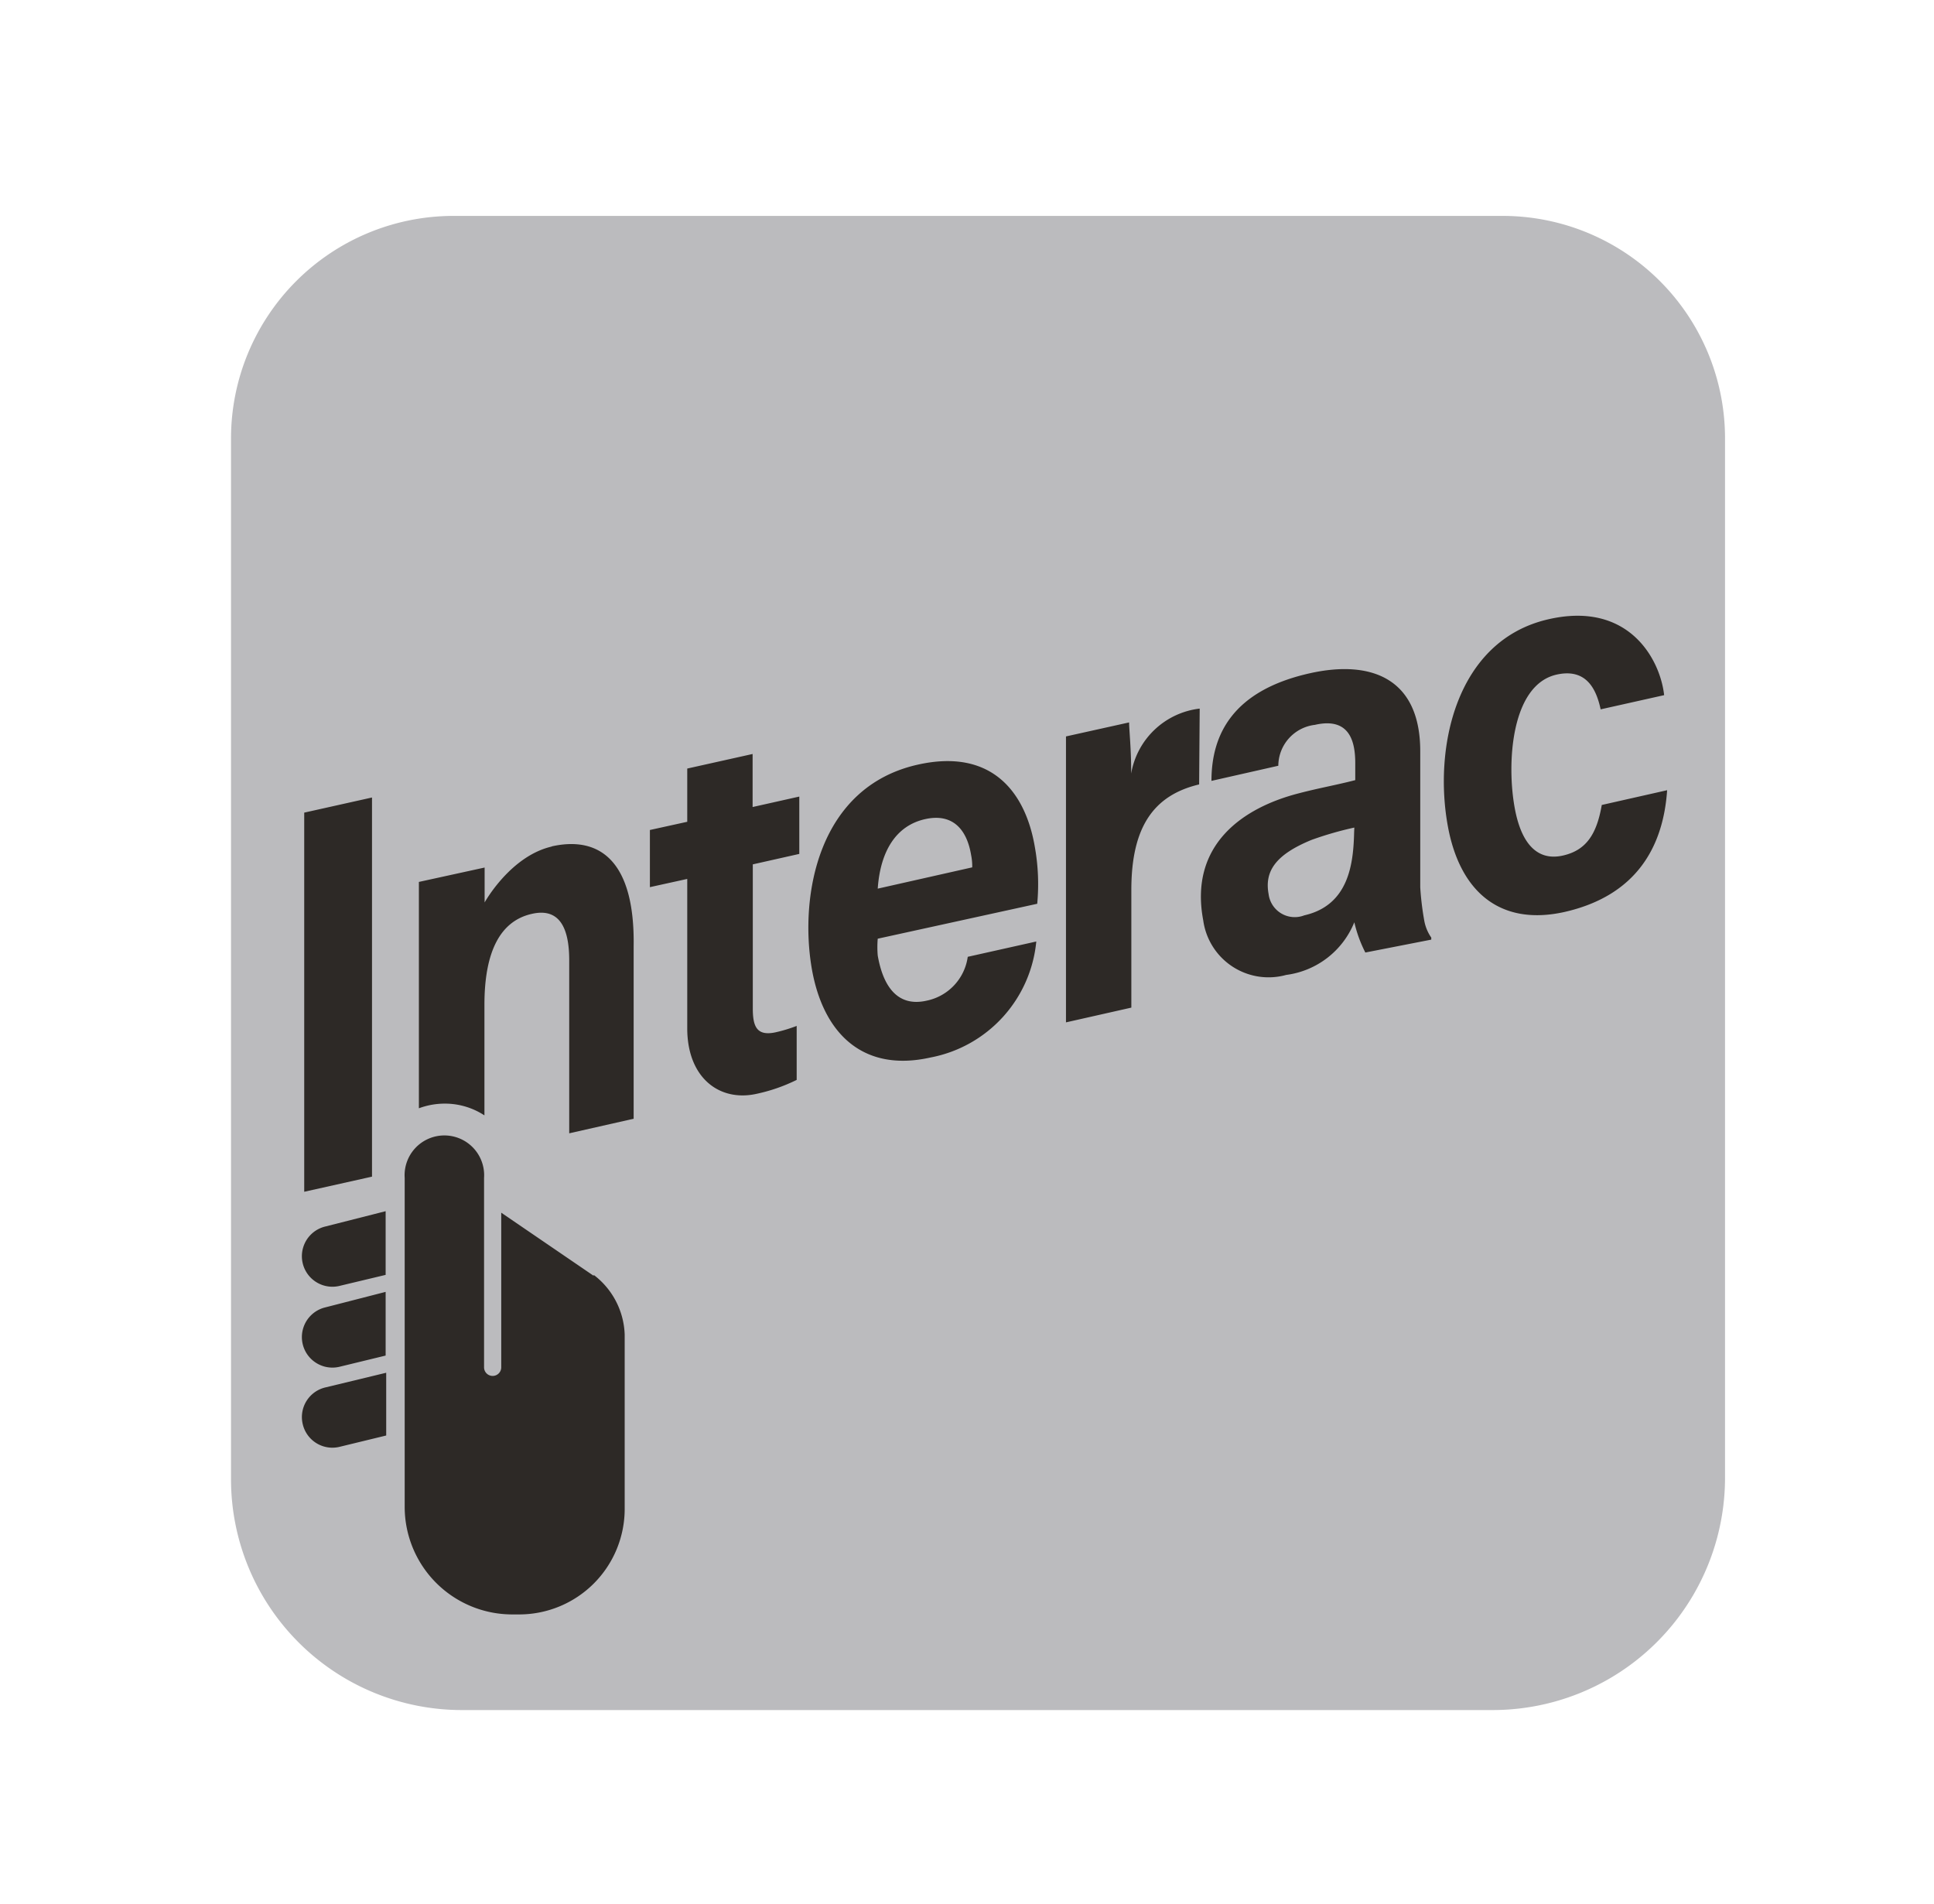 <svg id="Layer_1" data-name="Layer 1" xmlns="http://www.w3.org/2000/svg" viewBox="0 0 103.56 101.94"><defs><style>.cls-1{fill:#bbbbbe;}.cls-1,.cls-2{fill-rule:evenodd;}.cls-2{fill:#2d2926;}</style></defs><path class="cls-1" d="M92.37,79.11A12.44,12.44,0,0,1,79.92,91.56H24.73A12.36,12.36,0,0,1,12.37,79.21V23.47A11.92,11.92,0,0,1,24.29,11.56H80.46A11.91,11.91,0,0,1,92.37,23.47Z"/><path class="cls-2" d="M16.21,76.25a1.63,1.63,0,0,0,2,1.21l2.47-.6V73.5l-3.23.78A1.63,1.63,0,0,0,16.21,76.25ZM17.42,70a1.63,1.63,0,0,0,.76,3.18l2.47-.6V69.17Zm0-4.33a1.63,1.63,0,0,0,.76,3.18l2.47-.59V64.85Zm14.37,2.64-4.95-3.38v8.28a.46.46,0,1,1-.92,0c0-.09,0-9,0-10.14a2.13,2.13,0,1,0-4.25,0V80.69a5.76,5.76,0,0,0,5.76,5.75h.37a5.65,5.65,0,0,0,5.65-5.66V71.46A4.18,4.18,0,0,0,31.79,68.26Zm57.48-26c-.2,2.94-1.57,5.63-5.5,6.52-3.37.75-5.56-1-6.23-4.53-.8-4.24.41-10,5.36-11.14,4.32-1,6,2.15,6.21,4.06l-3.4.76c-.24-1.12-.79-2.21-2.36-1.86-2.47.56-2.68,4.85-2.23,7.2.38,2,1.3,2.77,2.56,2.49s1.82-1.15,2.09-2.71Zm-16.75,2a18.27,18.27,0,0,0-2.29.66c-1.9.78-2.53,1.66-2.3,2.9a1.41,1.41,0,0,0,1.91,1.14c2.42-.55,2.63-2.83,2.67-4.46Zm4.12,6h0L73.11,51a7,7,0,0,1-.59-1.62,4.57,4.57,0,0,1-3.65,2.82,3.53,3.53,0,0,1-4.44-2.92c-.77-4.07,2.15-6.05,5.14-6.81,1.07-.28,2-.44,3-.7l0-.91c0-1.12-.28-2.48-2.16-2.05A2.22,2.22,0,0,0,68.45,41l-3.58.81c0-2.46,1.12-4.83,5.26-5.76,3.25-.73,5.94.23,5.92,4.22v7.24a15.36,15.36,0,0,0,.22,1.81A2.3,2.3,0,0,0,76.64,50.2ZM64.21,42c-2.44.58-3.62,2.28-3.63,5.61l0,6.34-3.5.79V39.43l3.38-.75c0,.37.12,1.5.11,2.74a4.22,4.22,0,0,1,3.67-3.48ZM52.06,46.44a3,3,0,0,0-.06-.66c-.21-1.28-.92-2.27-2.47-1.92S47.14,45.57,47,47.58ZM47,50.26a5.33,5.33,0,0,0,0,.9c.27,1.56,1,2.78,2.61,2.42a2.79,2.79,0,0,0,2.21-2.35l3.67-.82a7,7,0,0,1-5.66,6.21c-3.6.81-5.77-1.26-6.37-4.81-.65-3.89.36-9.68,5.69-10.87,3.93-.88,5.77,1.44,6.27,4.45a11.29,11.29,0,0,1,.12,3Zm-12.2-5.82,2-.44V41.15l3.5-.78v2.84l2.5-.56,0,3.07-2.49.56,0,7.7c0,.94.18,1.52,1.23,1.29a8.08,8.08,0,0,0,1.12-.34v2.89a9.15,9.15,0,0,1-2.12.74c-2,.46-3.74-.84-3.74-3.5l0-8-2,.44Zm-5.23.88c-2.24.5-3.62,3-3.62,3V46.45l-3.52.77V59.34a4,4,0,0,1,1.39-.25,3.86,3.86,0,0,1,2.12.63V53.8c0-2.84.84-4.49,2.54-4.87,1.49-.34,2,.77,2,2.49v9.26l3.45-.78,0-9.23C34,46.15,32.15,44.73,29.53,45.32ZM19.92,42.7V63l-3.63.81V43.51Z"/></svg>